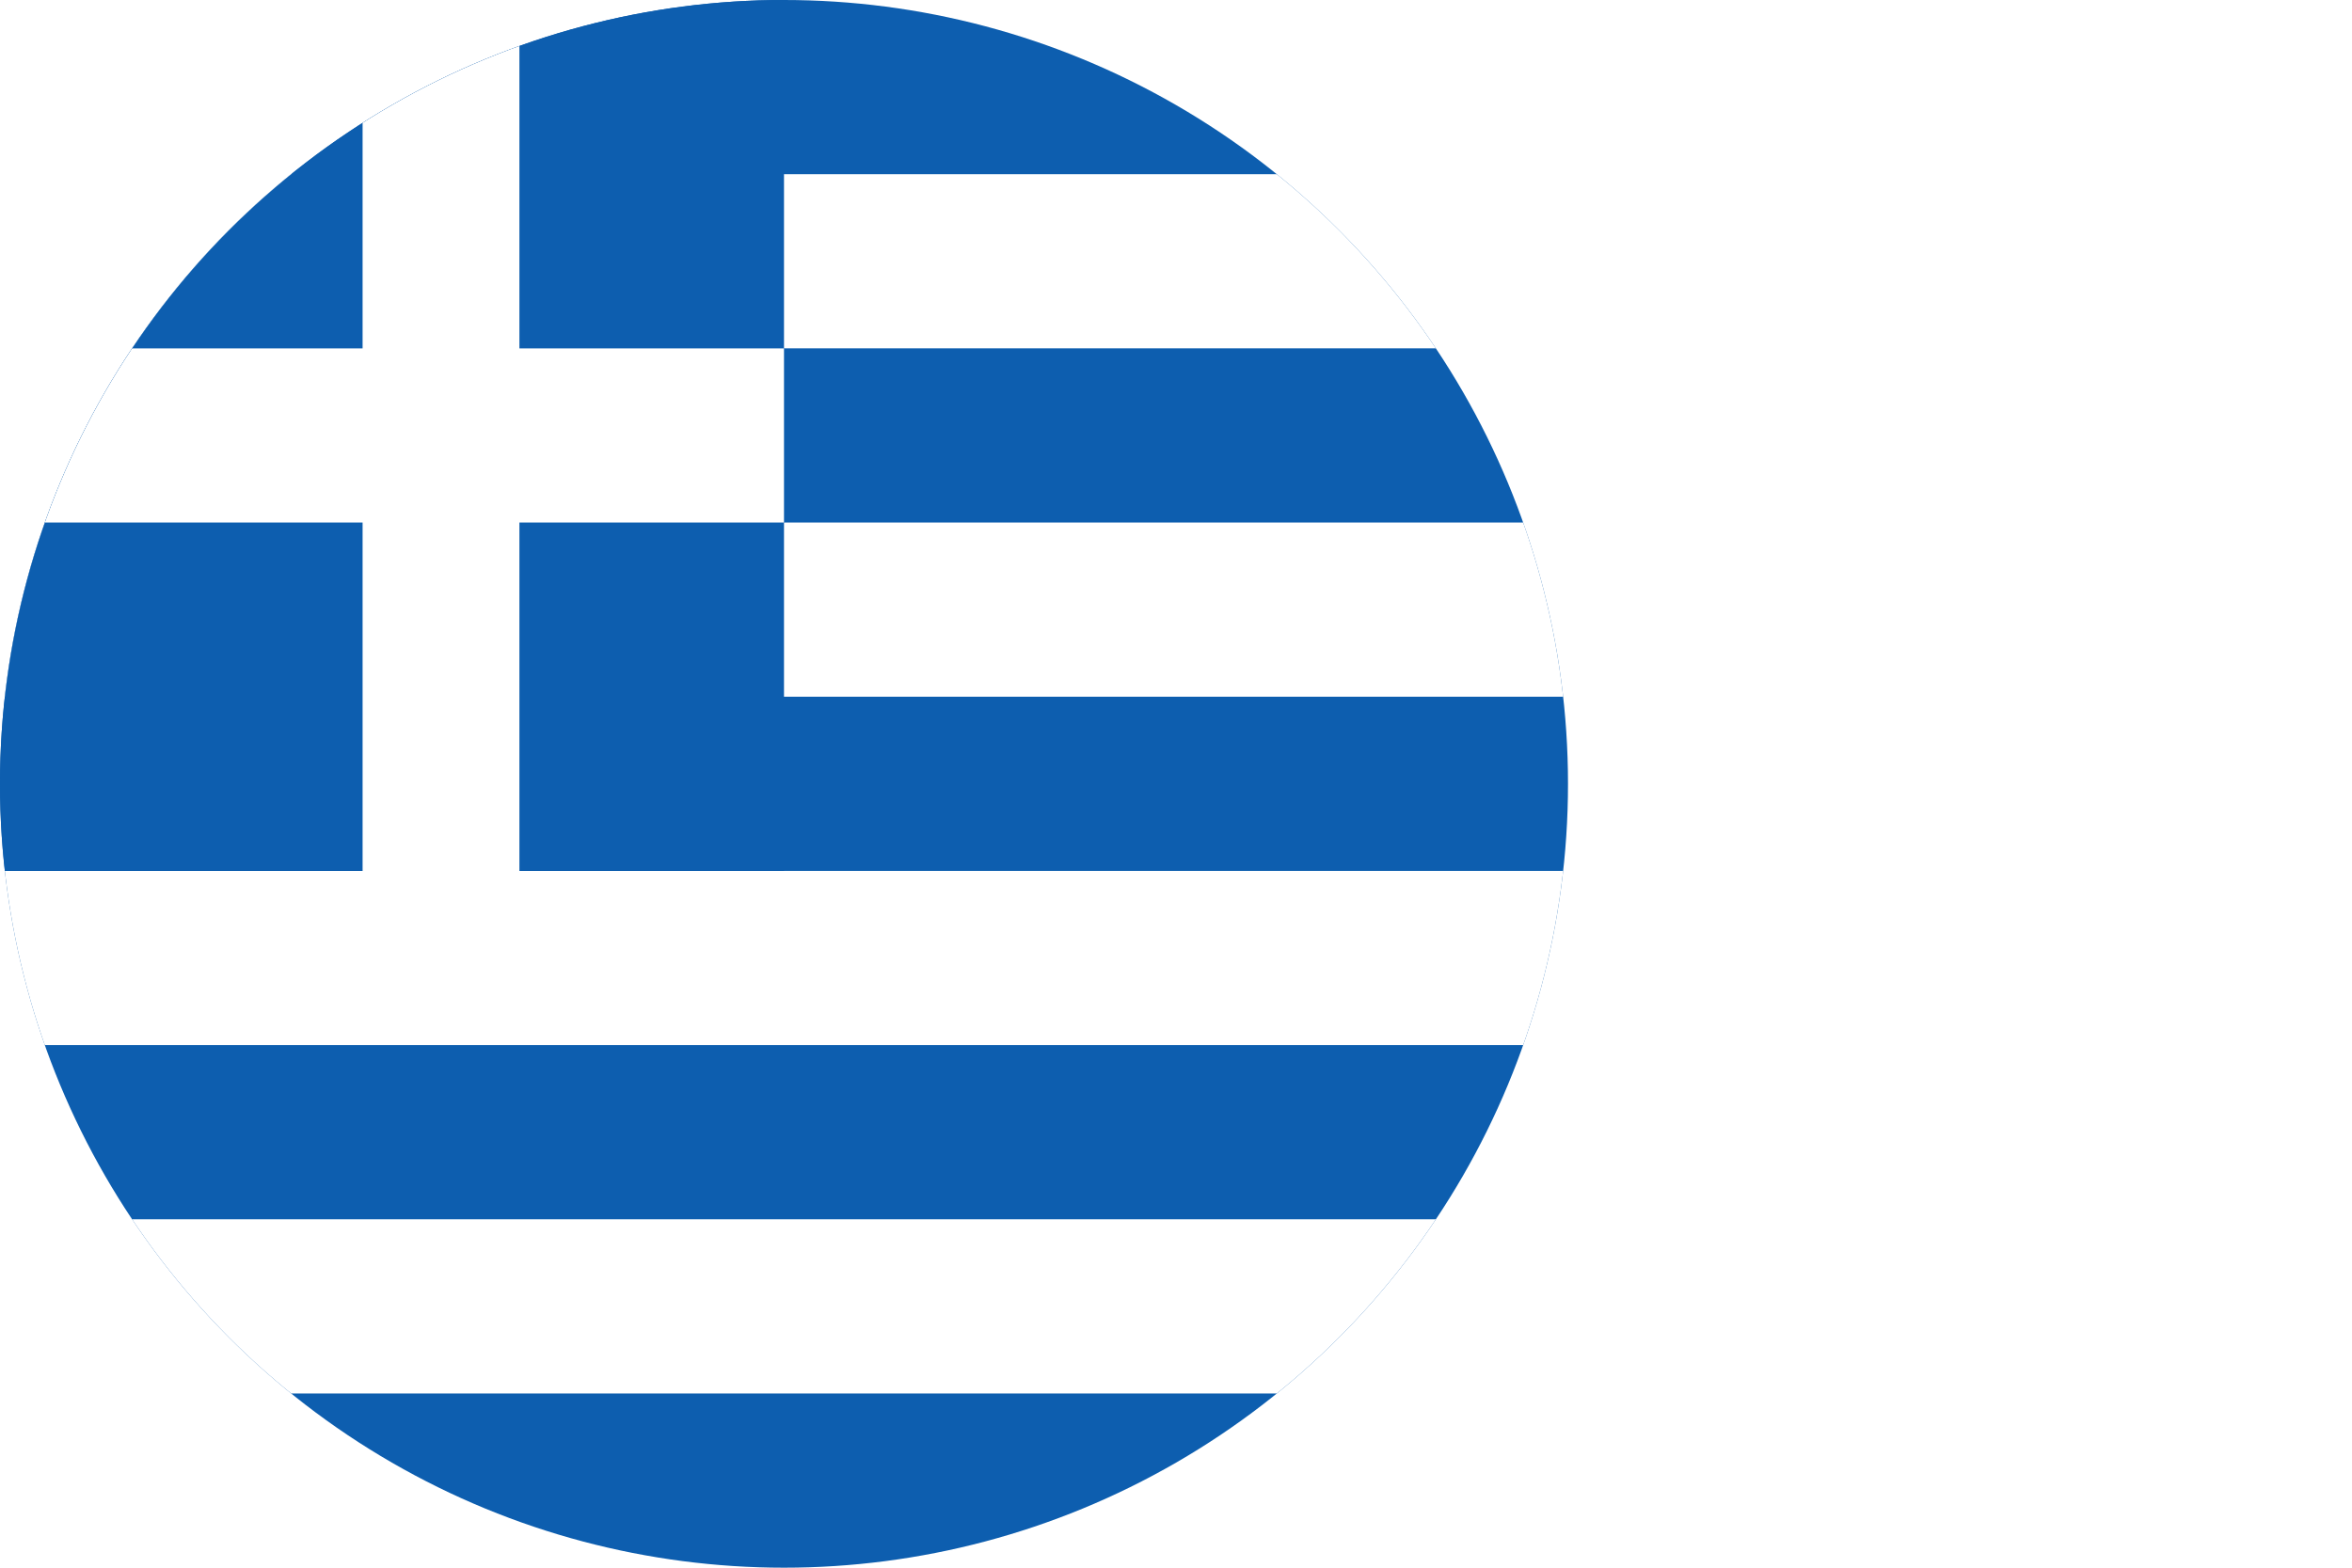 <svg id="Layer_1" data-name="Layer 1" xmlns="http://www.w3.org/2000/svg" xmlns:xlink="http://www.w3.org/1999/xlink" viewBox="0 0 718.53 479.02"><defs><style>.cls-1{fill:none;}.cls-2{clip-path:url(#clip-path);}.cls-3{fill:#0d5eaf;}.cls-4{fill:#fff;}</style><clipPath id="clip-path" transform="translate(-14.44 -7.78)"><circle class="cls-1" cx="253.95" cy="247.29" r="239.51"/></clipPath></defs><g class="cls-2"><rect class="cls-3" width="718.53" height="479.02"/><rect class="cls-4" y="53.22" width="718.53" height="53.22"/><rect class="cls-4" y="159.67" width="718.53" height="53.22"/><rect class="cls-4" y="266.12" width="718.53" height="53.22"/><rect class="cls-4" y="372.57" width="718.53" height="53.22"/><rect class="cls-3" width="239.51" height="266.12"/><polygon class="cls-4" points="239.51 106.45 158.68 106.45 158.68 0 110.77 0 110.77 106.45 0 106.45 0 159.67 110.77 159.67 110.77 267.45 158.68 267.45 158.68 159.67 239.51 159.67 239.51 106.45"/></g></svg>
